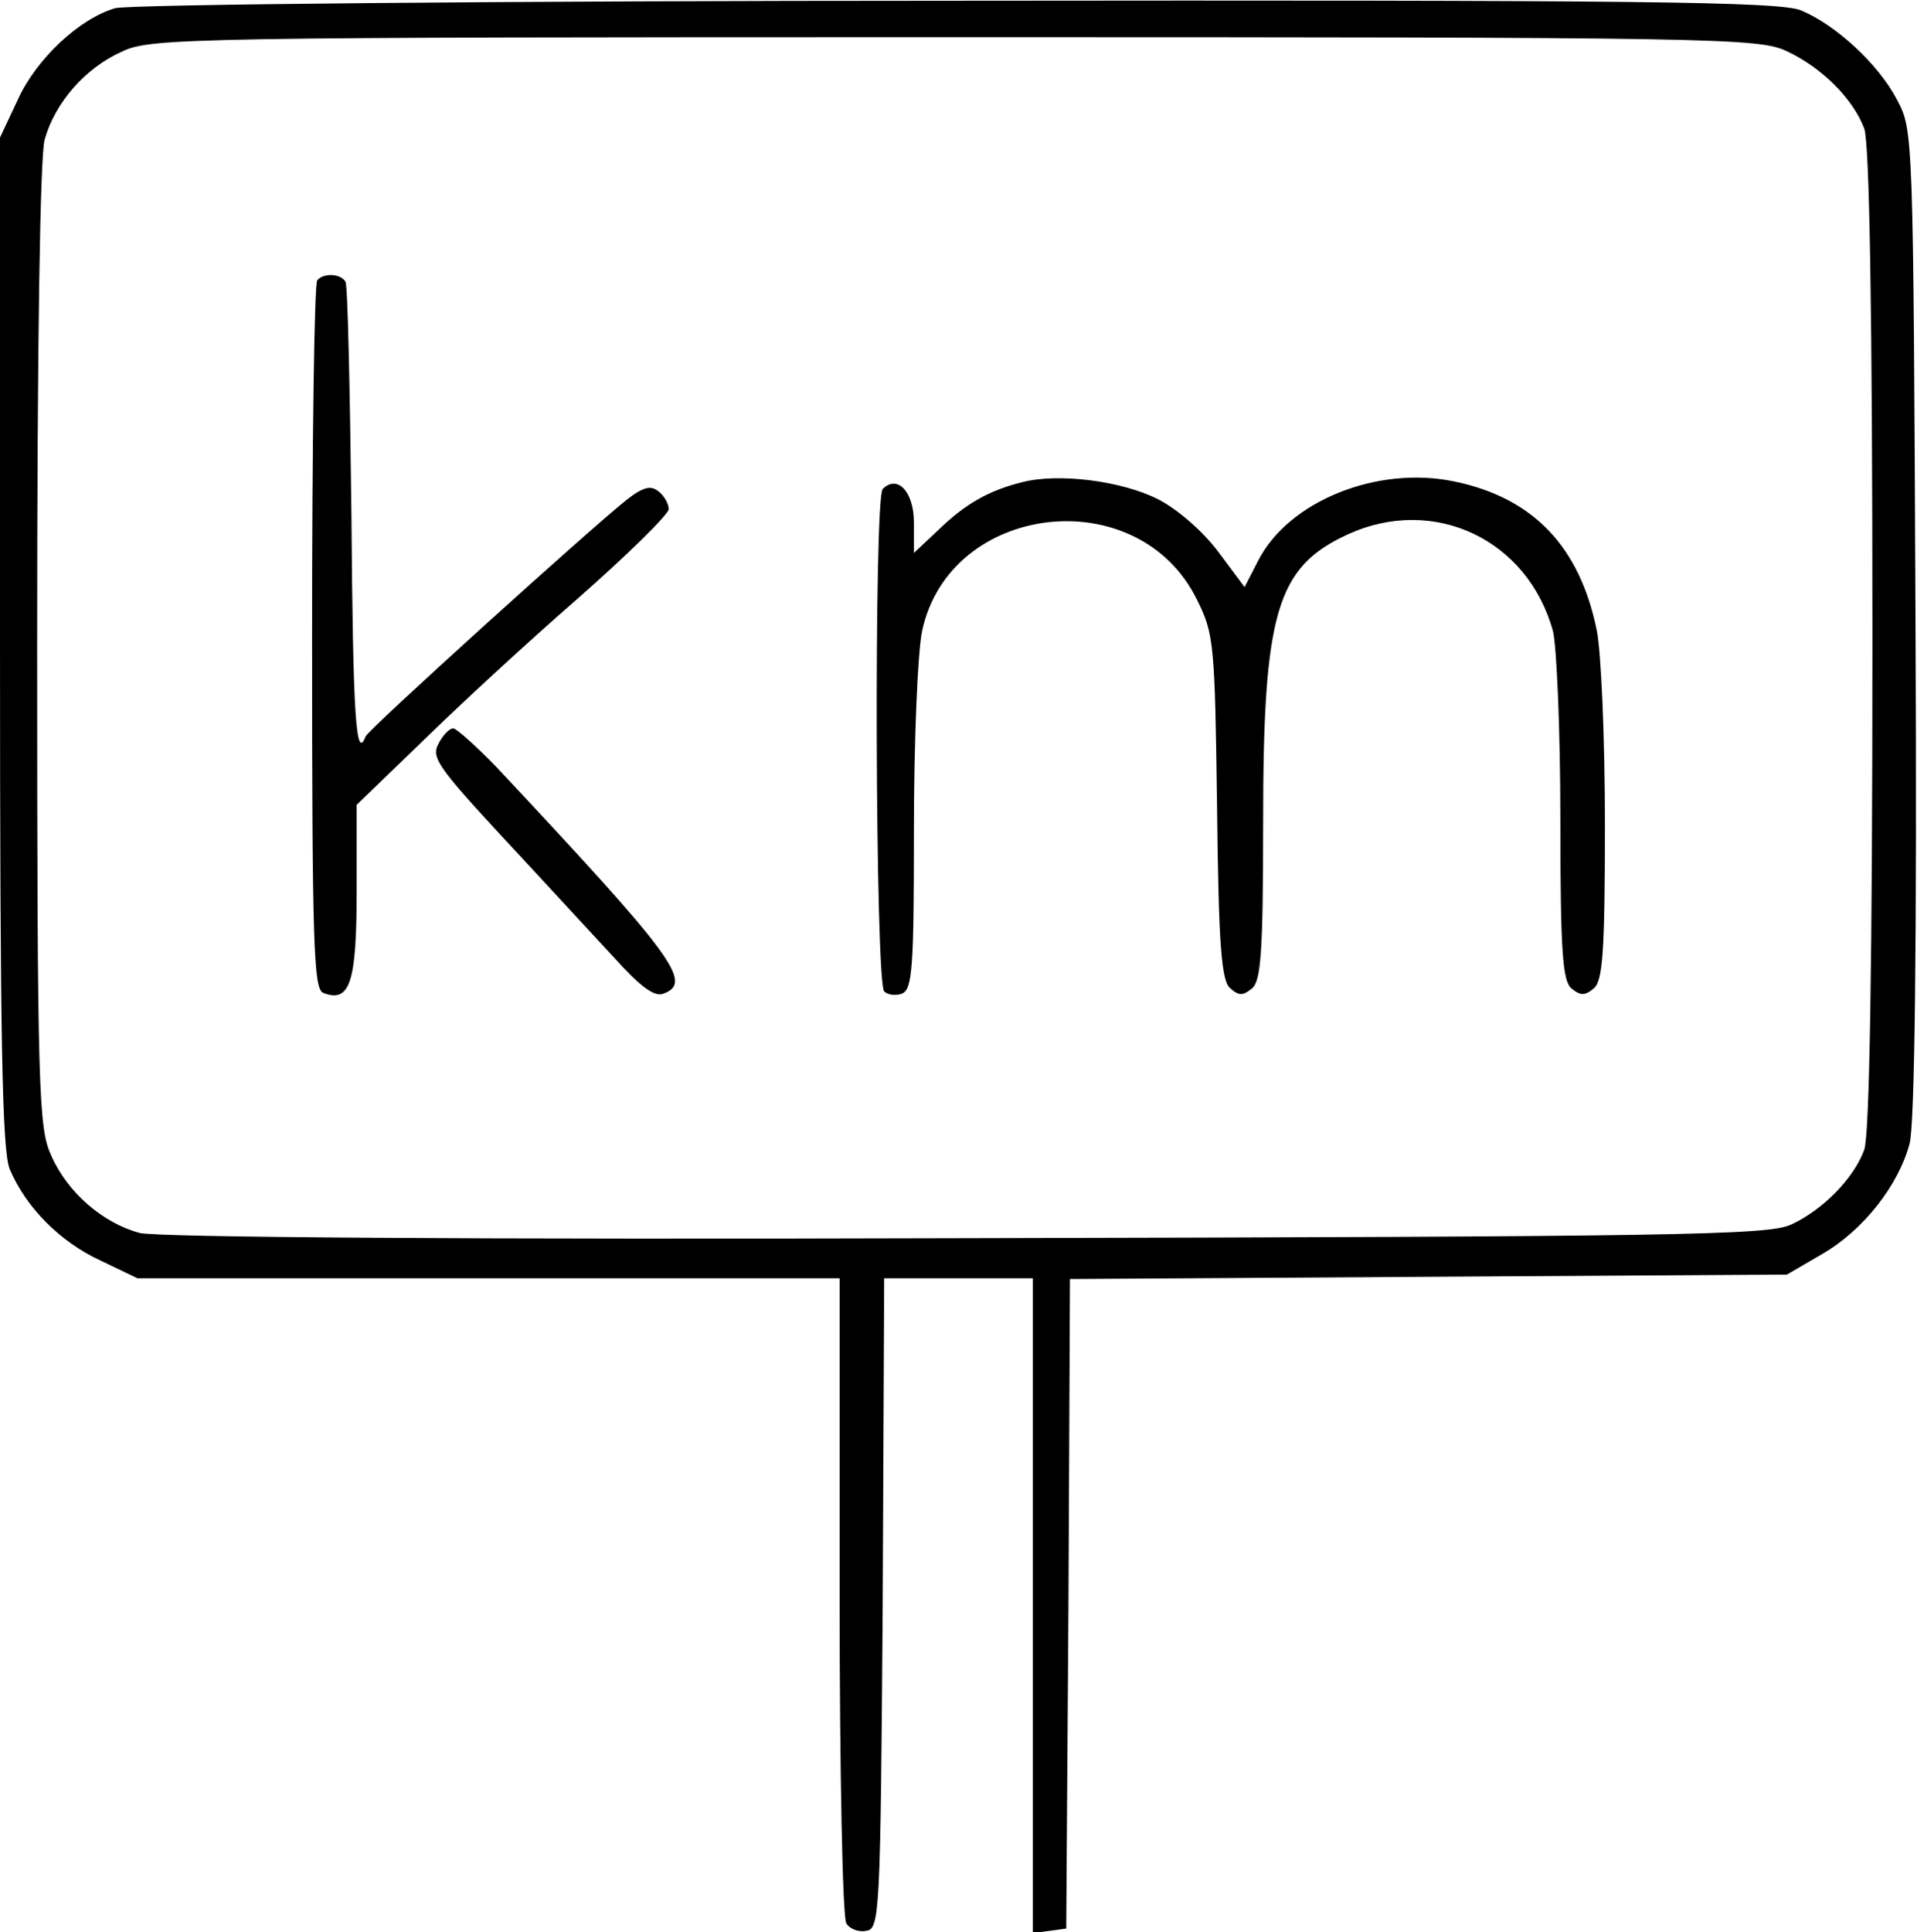 <?xml version="1.0" standalone="no"?>
<!DOCTYPE svg PUBLIC "-//W3C//DTD SVG 20010904//EN"
 "http://www.w3.org/TR/2001/REC-SVG-20010904/DTD/svg10.dtd">
<svg version="1.0" xmlns="http://www.w3.org/2000/svg"
 width="258pt" height="260pt" viewBox="0 0 258 260"
 preserveAspectRatio="xMidYMid meet">
<g transform="translate(0,260) scale(0.1,-0.1)"
fill="#000000" stroke="none">
<path d="M155 2589 c-48 -14 -106 -68 -131 -123 l-24 -51 0 -678 c0 -546 3
-684 13 -710 22 -52 68 -98 122 -123 l50 -24 473 0 472 0 0 -427 c0 -236 4
-434 9 -441 5 -8 17 -12 27 -10 18 3 19 22 22 441 l2 437 100 0 100 0 0 -441
0 -440 23 3 22 3 3 437 2 437 483 3 482 3 48 28 c55 32 102 92 117 148 7 25
10 271 8 701 -3 661 -3 663 -25 704 -25 48 -83 101 -129 120 -28 12 -222 14
-1136 13 -607 0 -1116 -5 -1133 -10z m2250 -58 c47 -22 89 -64 104 -104 7 -19
11 -246 11 -687 0 -441 -4 -668 -11 -687 -14 -39 -57 -82 -99 -101 -31 -14
-157 -16 -1110 -18 -659 -2 -1089 1 -1112 7 -49 13 -97 54 -119 104 -17 37
-19 81 -19 685 0 414 4 658 10 682 14 50 55 97 105 119 38 18 94 19 1120 19
1030 0 1082 -1 1120 -19z"/>
<path d="M427 2223 c-4 -3 -7 -219 -7 -480 0 -414 2 -474 15 -479 36 -14 45
14 45 136 l0 117 88 85 c48 47 142 134 210 193 67 59 122 113 122 120 0 7 -6
18 -14 24 -10 8 -20 6 -42 -11 -47 -37 -349 -310 -352 -319 -13 -34 -17 28
-19 297 -2 168 -5 310 -8 315 -7 11 -29 12 -38 2z"/>
<path d="M1375 1951 c-44 -11 -76 -29 -112 -64 l-33 -31 0 41 c0 41 -22 65
-42 45 -12 -12 -10 -664 2 -676 5 -5 16 -6 24 -3 14 6 16 35 16 221 0 119 5
238 11 267 37 173 291 203 370 42 23 -46 24 -59 27 -280 2 -187 6 -234 18
-243 11 -10 17 -10 29 0 12 10 15 48 15 224 0 282 18 343 114 387 116 53 242
-7 276 -130 5 -20 10 -133 10 -252 0 -180 3 -219 15 -229 12 -10 18 -10 30 0
12 10 15 48 15 221 0 114 -5 232 -11 261 -23 113 -86 178 -191 200 -104 22
-224 -26 -265 -107 l-18 -35 -35 47 c-20 27 -54 57 -81 71 -49 25 -135 36
-184 23z"/>
<path d="M590 1599 c-10 -18 0 -32 87 -126 54 -58 121 -131 149 -161 36 -40
55 -54 67 -49 40 15 15 49 -225 305 -27 28 -54 52 -58 52 -5 0 -14 -9 -20 -21z"/>
</g>
</svg>
